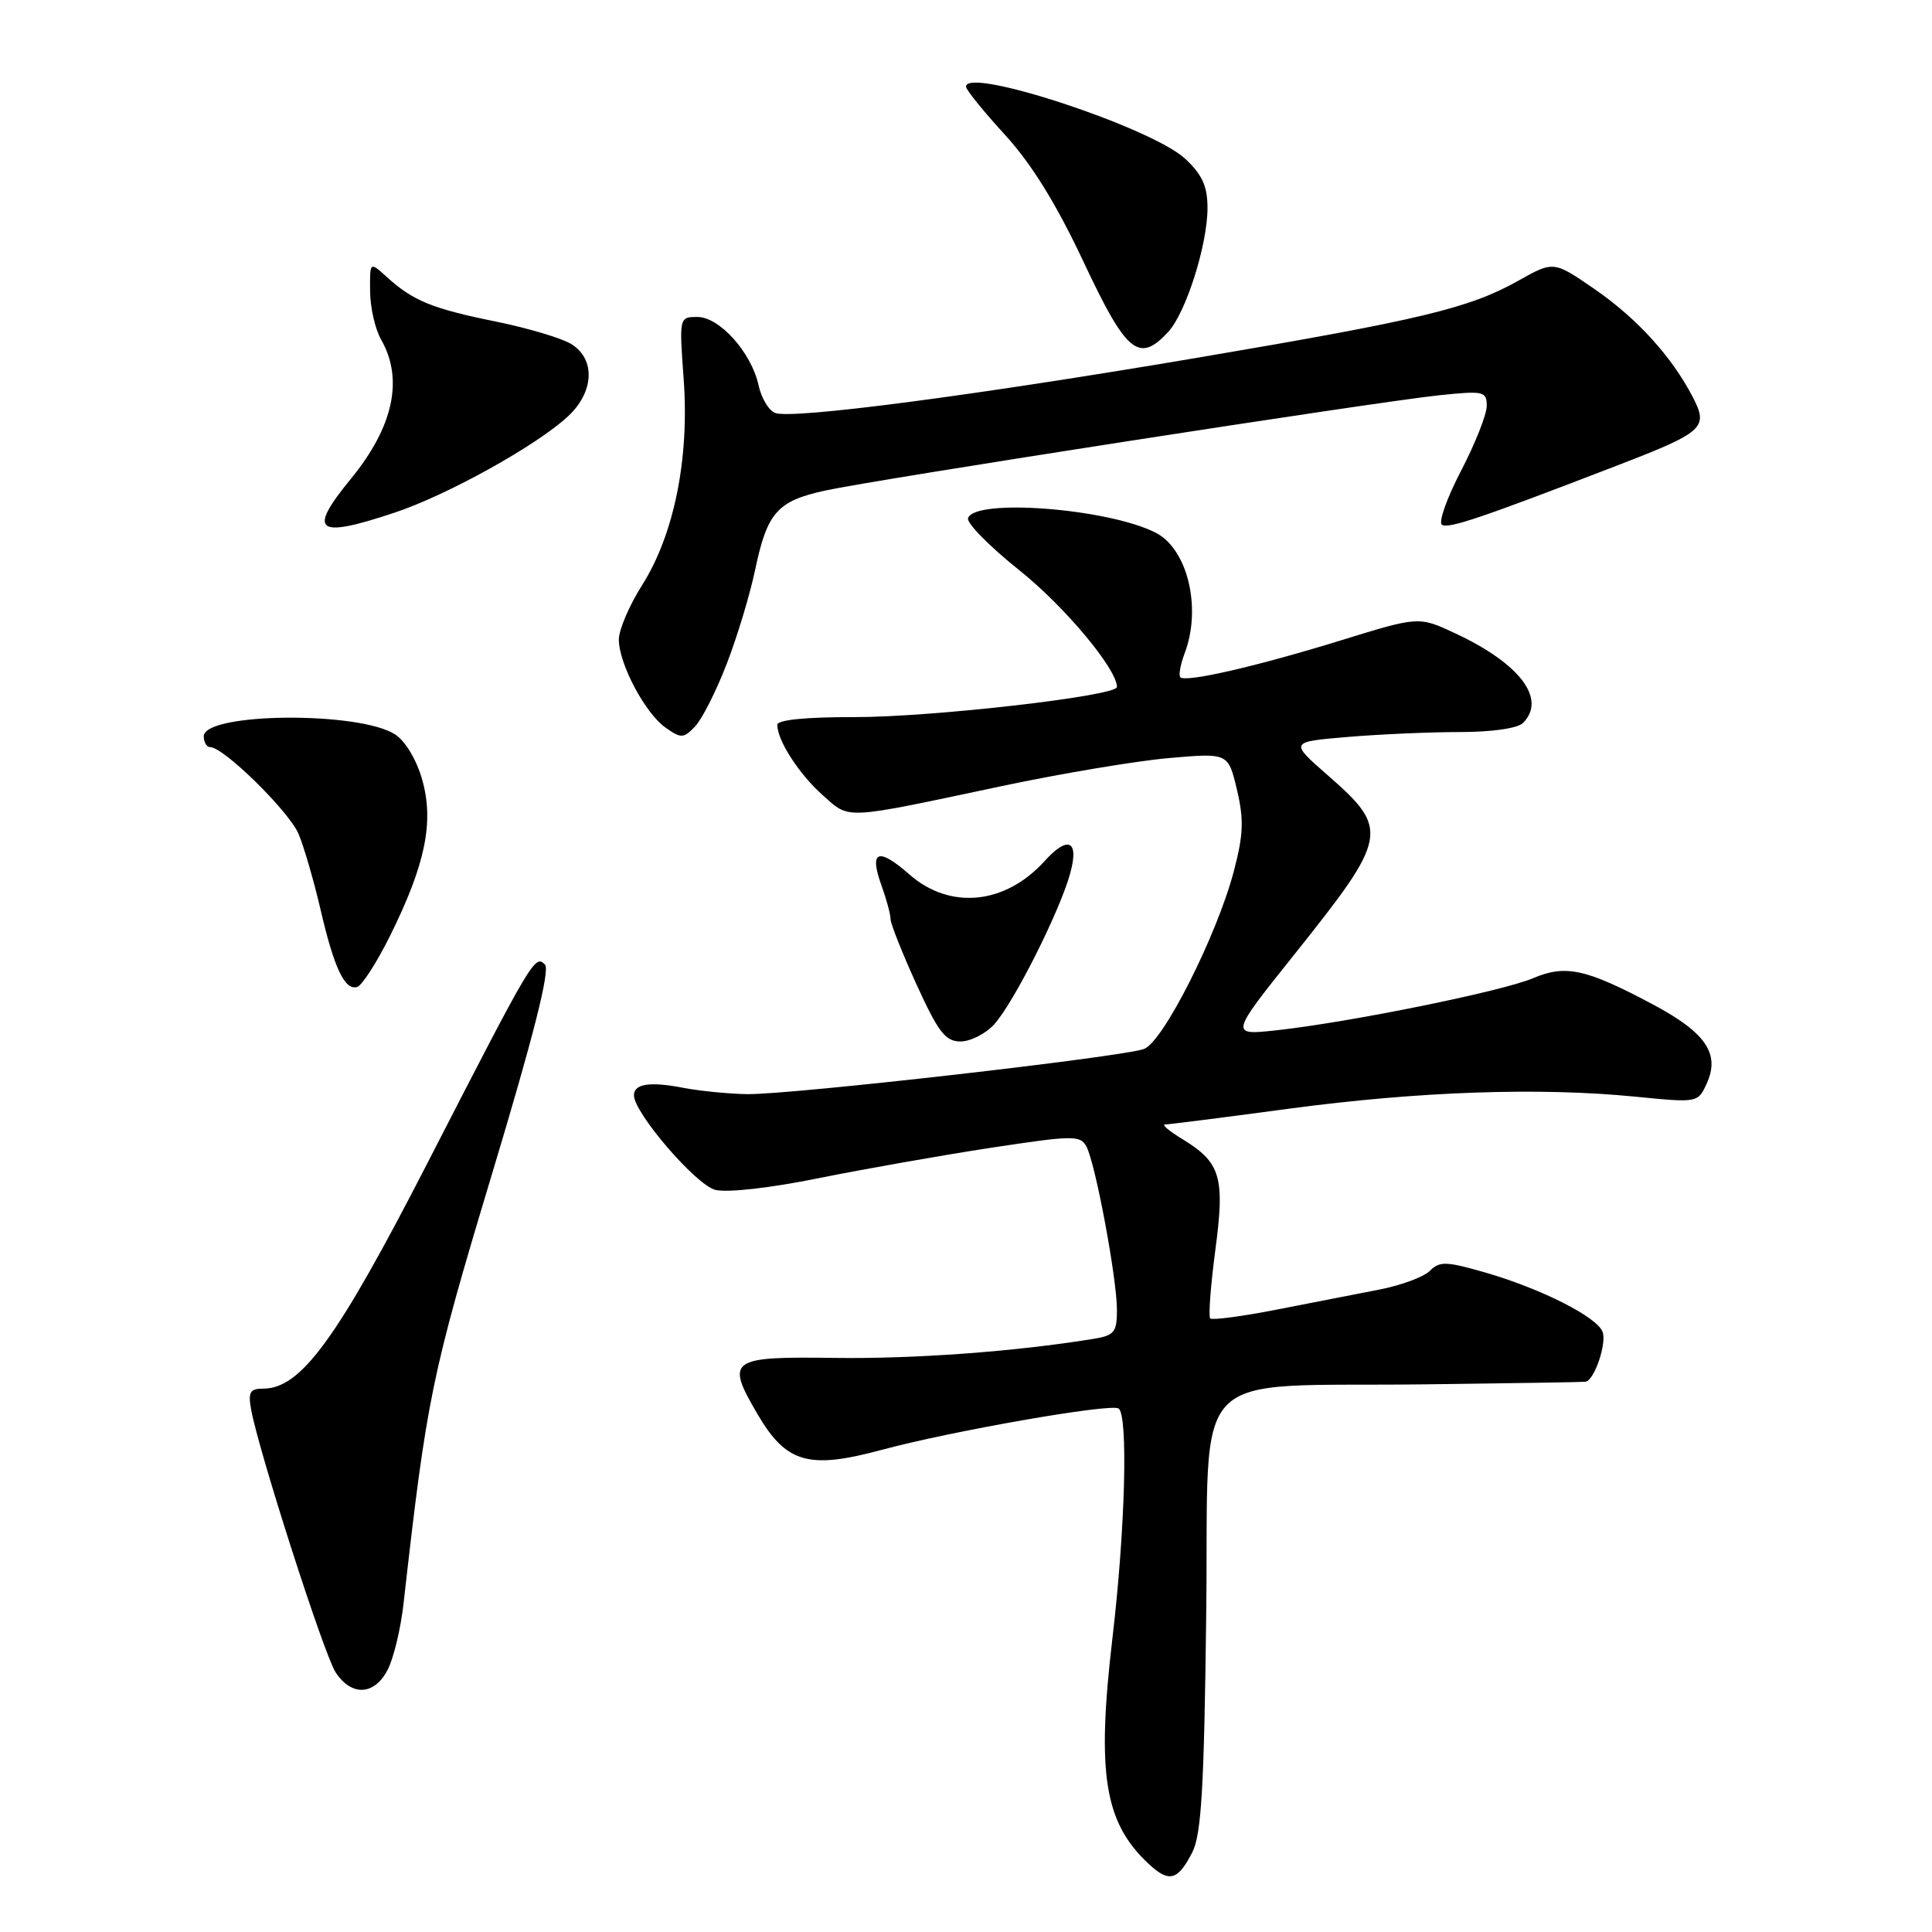 <?xml version="1.0" encoding="UTF-8" standalone="no"?>
<!DOCTYPE svg PUBLIC "-//W3C//DTD SVG 1.1//EN" "http://www.w3.org/Graphics/SVG/1.1/DTD/svg11.dtd" >
<svg xmlns="http://www.w3.org/2000/svg" xmlns:xlink="http://www.w3.org/1999/xlink" version="1.1" viewBox="0 0 256 256">
 <g >
 <path fill="currentColor"
d=" M 157.99 245.43 C 159.19 243.09 159.56 236.77 159.83 213.86 C 160.24 180.32 156.88 183.83 189.00 183.43 C 200.28 183.29 209.77 183.14 210.09 183.09 C 211.26 182.91 212.93 177.99 212.35 176.47 C 211.58 174.48 204.16 170.73 196.72 168.59 C 191.63 167.13 190.75 167.10 189.47 168.39 C 188.66 169.20 185.64 170.32 182.75 170.88 C 179.86 171.44 173.75 172.64 169.17 173.53 C 164.58 174.43 160.62 174.95 160.36 174.70 C 160.11 174.44 160.41 170.39 161.03 165.70 C 162.33 155.96 161.76 154.05 156.69 150.95 C 154.93 149.88 153.89 149.01 154.36 149.00 C 154.83 149.00 162.25 148.06 170.86 146.90 C 188.00 144.61 204.00 144.05 216.74 145.32 C 224.96 146.13 224.98 146.13 226.15 143.57 C 227.94 139.64 226.04 136.84 219.07 133.12 C 210.16 128.37 207.46 127.78 203.13 129.62 C 199.07 131.35 178.86 135.45 169.21 136.51 C 162.93 137.20 162.93 137.20 171.58 126.38 C 183.99 110.83 184.15 109.91 175.88 102.68 C 170.88 98.30 170.88 98.30 178.59 97.65 C 182.83 97.29 189.52 97.00 193.45 97.00 C 197.68 97.00 201.09 96.51 201.80 95.80 C 204.96 92.64 201.43 87.95 192.89 83.95 C 188.01 81.66 188.01 81.66 177.75 84.83 C 166.55 88.29 157.12 90.46 156.40 89.74 C 156.15 89.48 156.41 88.06 156.97 86.57 C 159.25 80.58 157.37 72.75 153.14 70.59 C 146.84 67.37 129.15 66.00 128.27 68.66 C 128.06 69.30 131.11 72.40 135.04 75.54 C 141.04 80.32 148.00 88.64 148.00 91.03 C 148.00 92.22 123.51 95.03 113.25 95.02 C 106.75 95.01 103.00 95.38 103.00 96.05 C 103.00 98.12 105.86 102.55 109.00 105.35 C 112.67 108.61 111.47 108.67 132.75 104.16 C 140.58 102.50 150.54 100.83 154.87 100.45 C 162.74 99.76 162.74 99.76 163.90 104.63 C 164.84 108.60 164.76 110.59 163.50 115.40 C 161.27 123.89 154.15 138.01 151.60 138.99 C 148.85 140.04 104.82 145.06 99.00 144.98 C 96.53 144.94 92.69 144.56 90.47 144.13 C 86.12 143.29 84.00 143.61 84.00 145.13 C 84.00 147.46 92.21 157.01 94.77 157.66 C 96.37 158.06 102.06 157.42 108.50 156.11 C 114.55 154.89 124.81 153.08 131.29 152.09 C 142.20 150.43 143.15 150.41 143.96 151.93 C 145.15 154.15 148.00 169.41 148.00 173.57 C 148.00 176.56 147.66 176.96 144.75 177.43 C 134.41 179.10 121.06 180.08 110.52 179.93 C 96.65 179.74 96.12 180.12 100.38 187.39 C 104.17 193.86 107.14 194.72 116.73 192.14 C 126.06 189.62 147.10 185.94 148.21 186.63 C 149.50 187.43 149.11 202.56 147.41 217.00 C 145.29 235.07 146.32 241.49 152.22 246.99 C 154.92 249.50 156.07 249.19 157.99 245.43 Z  M 51.37 221.25 C 52.15 219.74 53.10 215.80 53.47 212.50 C 56.55 185.20 57.15 182.28 65.16 155.67 C 70.70 137.29 72.92 128.52 72.21 127.81 C 70.87 126.47 70.61 126.91 56.63 154.13 C 44.66 177.44 39.88 184.00 34.88 184.00 C 33.13 184.00 32.86 184.46 33.27 186.75 C 34.29 192.34 42.94 219.26 44.47 221.59 C 46.58 224.81 49.61 224.66 51.37 221.25 Z  M 131.72 135.75 C 134.28 132.96 140.41 120.80 141.80 115.75 C 143.02 111.36 141.54 110.64 138.41 114.10 C 133.19 119.87 125.88 120.59 120.50 115.87 C 116.35 112.22 115.13 112.71 116.81 117.35 C 117.46 119.16 118.00 121.15 118.00 121.77 C 118.00 122.38 119.55 126.29 121.44 130.44 C 124.33 136.77 125.27 138.00 127.27 138.00 C 128.58 138.00 130.58 136.99 131.72 135.75 Z  M 51.70 123.97 C 56.36 114.57 57.52 108.94 55.96 103.37 C 55.23 100.73 53.73 98.22 52.38 97.33 C 47.63 94.22 27.00 94.41 27.00 97.57 C 27.00 98.36 27.39 99.00 27.86 99.00 C 29.64 99.00 38.33 107.54 39.57 110.52 C 40.28 112.22 41.57 116.66 42.44 120.38 C 44.26 128.26 45.67 131.26 47.32 130.78 C 47.97 130.59 49.94 127.52 51.70 123.97 Z  M 96.28 88.00 C 97.67 84.42 99.37 78.80 100.06 75.50 C 101.66 67.89 102.99 66.39 109.35 65.00 C 116.07 63.53 182.65 53.20 190.75 52.37 C 196.61 51.76 197.00 51.85 197.00 53.79 C 197.00 54.93 195.46 58.81 193.58 62.42 C 191.70 66.03 190.57 69.23 191.07 69.54 C 191.95 70.09 196.23 68.64 214.16 61.73 C 225.76 57.26 226.41 56.69 224.32 52.65 C 221.54 47.27 216.91 42.18 211.28 38.30 C 205.86 34.57 205.86 34.57 201.18 37.20 C 194.67 40.85 188.29 42.38 158.50 47.43 C 128.91 52.44 104.94 55.58 102.71 54.72 C 101.87 54.40 100.88 52.74 100.51 51.04 C 99.56 46.70 95.34 42.00 92.41 42.00 C 90.00 42.00 89.99 42.03 90.59 50.25 C 91.36 60.75 89.32 70.84 85.09 77.52 C 83.39 80.20 82.00 83.45 82.00 84.74 C 82.00 87.95 85.49 94.53 88.21 96.43 C 90.26 97.87 90.58 97.85 92.11 96.25 C 93.02 95.29 94.90 91.58 96.28 88.00 Z  M 52.28 67.93 C 59.26 65.61 71.08 59.05 75.25 55.18 C 78.71 51.97 78.94 47.64 75.75 45.62 C 74.51 44.83 69.99 43.48 65.71 42.61 C 57.27 40.90 54.71 39.85 51.25 36.70 C 49.00 34.65 49.00 34.65 49.04 38.58 C 49.05 40.73 49.71 43.62 50.50 45.00 C 53.50 50.25 52.13 56.57 46.49 63.45 C 40.71 70.50 41.87 71.40 52.28 67.93 Z  M 154.77 44.01 C 157.13 41.48 160.00 32.45 160.00 27.56 C 160.00 24.69 159.31 23.15 157.05 21.04 C 152.61 16.90 128.00 8.79 128.00 11.48 C 128.00 11.89 130.32 14.76 133.16 17.86 C 136.70 21.73 139.97 27.02 143.60 34.75 C 149.26 46.80 150.91 48.16 154.77 44.01 Z "/>
</g>
</svg>